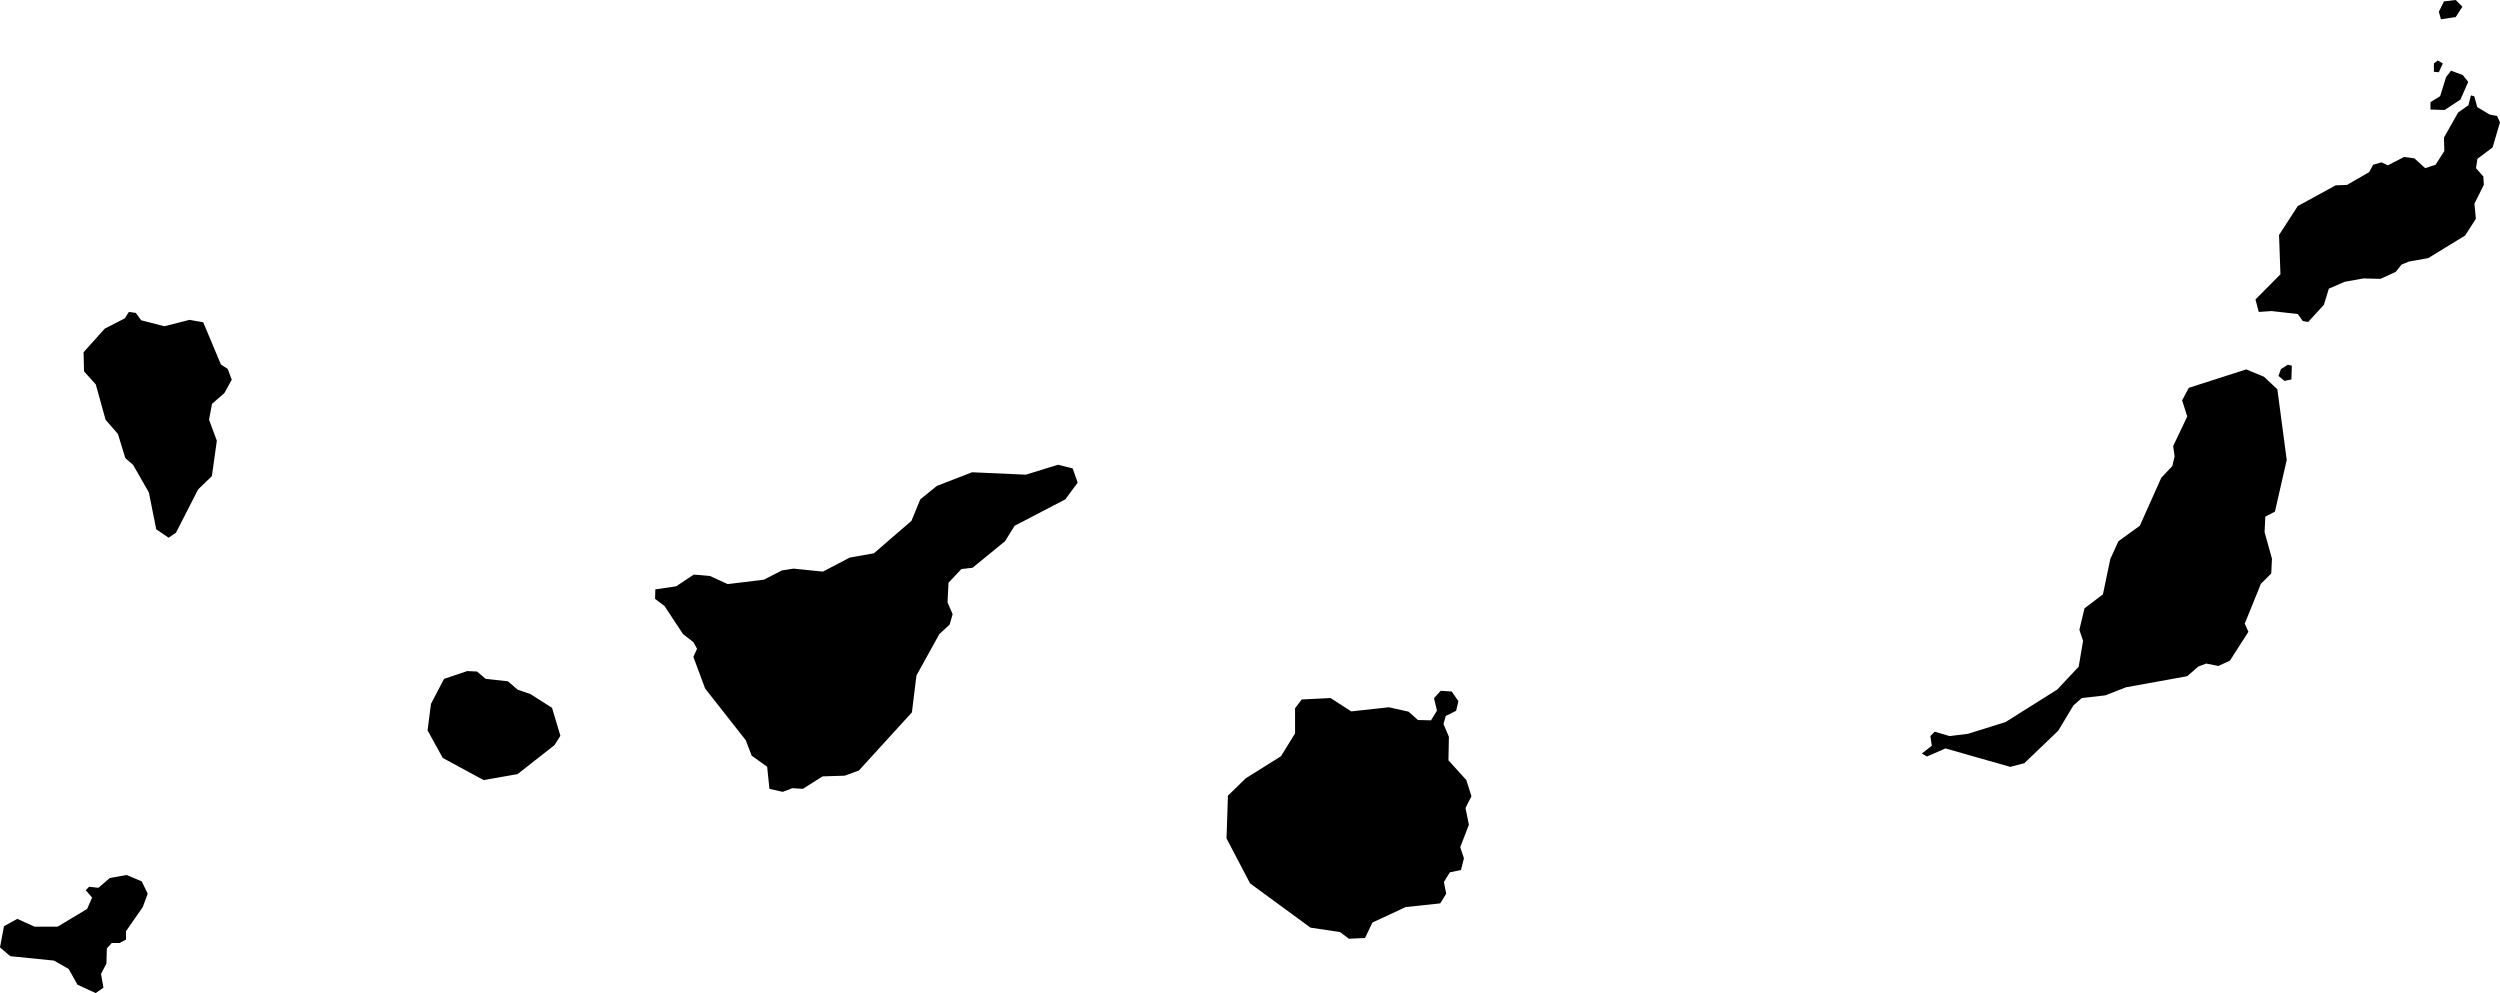 <svg xmlns="http://www.w3.org/2000/svg" viewBox="573.952 338.427 17.617 6.998">
  <path d="M591.138,338.51l0.036-0.073l0.083-0.01l0.047,0.047l-0.047,0.073l-0.104,0.016L591.138,338.51z M591.138,338.936l0.028-0.062l-0.035-0.021l-0.028,0.021v0.059L591.138,338.936z M591.079,339.147v0.052l0.1,0.003l0.111-0.073l0.055-0.125l-0.038-0.048l-0.083-0.031l-0.035,0.045l-0.042,0.135L591.079,339.147z M590.05,341.111l0.049-0.01l0.003-0.097l-0.028-0.007l-0.049,0.031l-0.017,0.048L590.05,341.111z M589.96,340.619l0.184,0.021l0.035,0.049l0.038,0.007l0.111-0.121l0.035-0.114l0.111-0.048l0.132-0.024l0.121,0.003l0.107-0.049l0.042-0.052l0.052-0.021l0.135-0.024l0.26-0.159l0.076-0.118l-0.01-0.107l0.066-0.132l-0.003-0.059l-0.052-0.059l0.01-0.066l0.107-0.08l0.052-0.177l-0.021-0.045l-0.052-0.01l-0.087-0.052l-0.021-0.076l-0.024-0.007l-0.017,0.069l-0.073,0.052l-0.1,0.177l0.003,0.094l-0.062,0.097l-0.073,0.024l-0.076-0.069l-0.073-0.01l-0.114,0.059l-0.045-0.021l-0.059,0.017l-0.028,0.052l-0.156,0.09l-0.08,0.003l-0.267,0.146l-0.132,0.204l0.01,0.277l-0.176,0.177l0.023,0.088L589.96,340.619z M587.495,343.737l0.036,0.021l0.13-0.057l0.457,0.13l0.099-0.026l0.239-0.229l0.107-0.178l0.059-0.052l0.166-0.019l0.146-0.057l0.431-0.078l0.078-0.068l0.055-0.021l0.087,0.017l0.081-0.038l0.13-0.203l-0.026-0.057l0.114-0.281l0.073-0.073l0.005-0.104l-0.052-0.187l0.005-0.109l0.068-0.036l0.083-0.364L590,341.17l-0.094-0.088l-0.125-0.052l-0.405,0.13l-0.047,0.088l0.036,0.114l-0.099,0.208l0.01,0.073l-0.016,0.068l-0.078,0.083l-0.151,0.338l-0.151,0.109l-0.057,0.125l-0.052,0.249l-0.13,0.099l-0.036,0.151l0.026,0.078l-0.031,0.182l-0.151,0.161l-0.364,0.229l-0.265,0.083l-0.13,0.016l-0.104-0.031l-0.031,0.031l0.01,0.068L587.495,343.737z M574.024,345.165l0.308,0.031l0.104,0.059l0.062,0.111l0.128,0.059l0.055-0.038l-0.017-0.097l0.038-0.073l0.003-0.107l0.035-0.038h0.055l0.045-0.024v-0.059l0.118-0.17l0.035-0.094l-0.042-0.087l-0.107-0.045l-0.118,0.021l-0.08,0.069l-0.066-0.007l-0.024,0.024l0.045,0.052l-0.035,0.08l-0.208,0.125h-0.163l-0.121-0.055l-0.094,0.052l-0.028,0.149L574.024,345.165z M576.989,343.387l-0.024,0.187l0.107,0.194l0.288,0.156l0.239-0.042l0.26-0.204l0.042-0.066l-0.059-0.197l-0.152-0.097l-0.09-0.031l-0.069-0.059l-0.156-0.017l-0.062-0.052l-0.069-0.003l-0.163,0.055L576.989,343.387z M574.627,341.136l0.069,0.249l0.087,0.1l0.052,0.17l0.055,0.048l0.111,0.194l0.052,0.26l0.087,0.059l0.052-0.035l0.156-0.305l0.097-0.094l0.035-0.249l-0.055-0.149l0.021-0.111l0.087-0.076l0.052-0.094l-0.028-0.076l-0.048-0.031l-0.125-0.298l-0.097-0.017l-0.177,0.045l-0.163-0.042l-0.038-0.052l-0.049-0.007l-0.028,0.045l-0.142,0.073l-0.149,0.166l0.003,0.135L574.627,341.136z M582.605,344.034l-0.01,0.301l0.166,0.317l0.426,0.312l0.208,0.031l0.062,0.047l0.114-0.005l0.052-0.109l0.234-0.109l0.244-0.026l0.042-0.068l-0.016-0.083l0.042-0.068l0.078-0.016l0.021-0.083l-0.026-0.078l0.061-0.158l-0.024-0.118l0.042-0.083l-0.036-0.114l-0.126-0.139l0.003-0.166l-0.038-0.09l0.016-0.057l0.073-0.036l0.016-0.068l-0.047-0.068l-0.078-0.005l-0.047,0.052l0.021,0.088l-0.042,0.068l-0.092-0.002l-0.066-0.059l-0.139-0.031l-0.265,0.029l-0.146-0.094l-0.203,0.01l-0.047,0.062v0.177l-0.099,0.161l-0.249,0.156L582.605,344.034z M578.635,342.698l0.13,0.197l0.073,0.057l0.026,0.047l-0.026,0.057l0.083,0.223l0.286,0.364l0.042,0.109l0.109,0.078l0.016,0.156l0.094,0.021l0.068-0.026l0.073,0.005l0.14-0.088l0.156-0.005l0.099-0.036l0.374-0.41l0.032-0.26l0.161-0.291l0.073-0.068l0.021-0.073l-0.036-0.083l0.007-0.139l0.091-0.096l0.078-0.009l0.229-0.187l0.068-0.109l0.357-0.186l0.087-0.118l-0.035-0.1l-0.104-0.026l-0.226,0.07l-0.379-0.017l-0.248,0.096l-0.117,0.095l-0.062,0.151l-0.265,0.229l-0.17,0.03l-0.189,0.099l-0.207-0.021l-0.083,0.013l-0.126,0.065l-0.255,0.031l-0.125-0.057l-0.114-0.01l-0.125,0.083l-0.146,0.021l-0.002,0.067L578.635,342.698z"/>
</svg>
